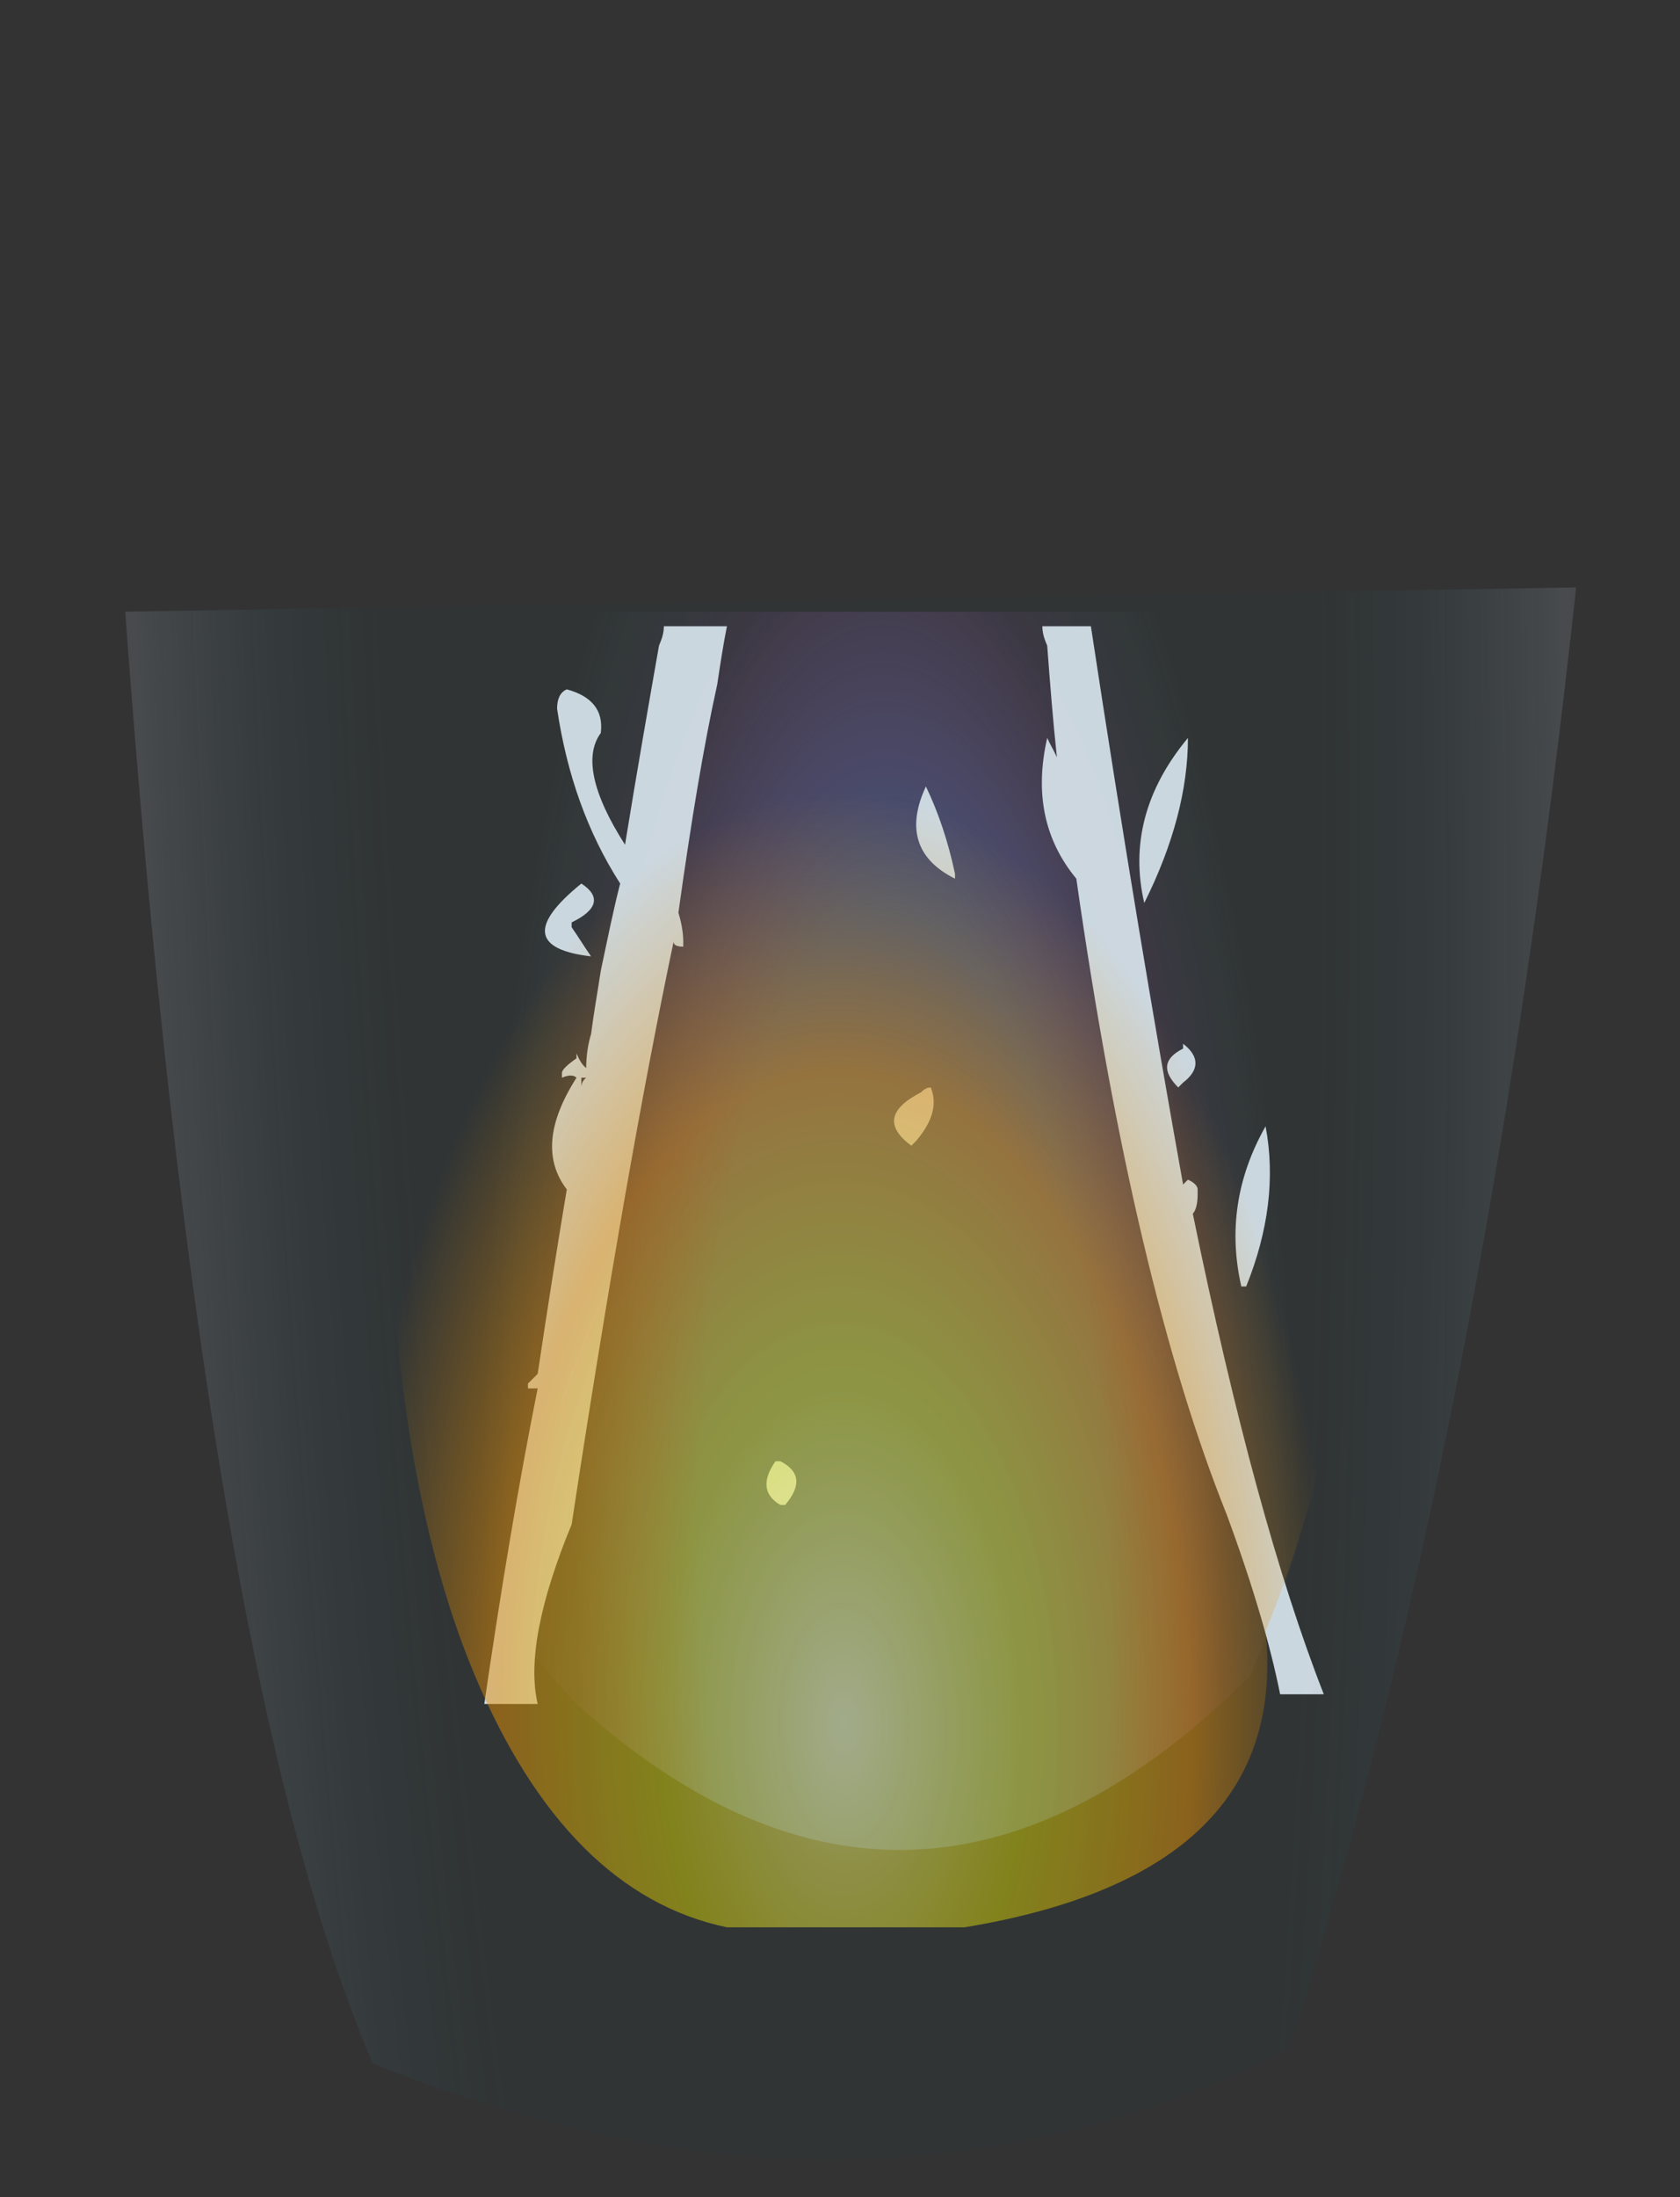 <?xml version="1.0" encoding="utf-8"?>
<!-- Generator: Adobe Illustrator 16.0.0, SVG Export Plug-In . SVG Version: 6.00 Build 0)  -->
<!DOCTYPE svg PUBLIC "-//W3C//DTD SVG 1.1//EN" "http://www.w3.org/Graphics/SVG/1.1/DTD/svg11.dtd">
<svg version="1.1" xmlns="http://www.w3.org/2000/svg" xmlns:xlink="http://www.w3.org/1999/xlink" x="0px" y="0px" width="17.31px"
	 height="22.63px" viewBox="0 0 17.31 22.63" enable-background="new 0 0 17.31 22.63" xml:space="preserve">
<rect x="0" y="0" width="17.31" height="22.63" fill="#333333" stroke="none"/>
<g id="Layer_1">
</g>
<g id="Layer_2">
</g>
<g id="Layer_3">
</g>
<g id="Layer_4">
	<g>
		<g>
			
				<radialGradient id="SVGID_1_" cx="8.888" cy="16.249" r="9.89" fx="9.431" fy="16.249" gradientTransform="matrix(1 -0.02 0.065 3.241 -1.057 -36.229)" gradientUnits="userSpaceOnUse">
				<stop  offset="0.212" style="stop-color:#5C7ECD;stop-opacity:0.49"/>
				<stop  offset="0.337" style="stop-color:#C76DDE;stop-opacity:0.086"/>
				<stop  offset="0.427" style="stop-color:#8AE6FD;stop-opacity:0"/>
				<stop  offset="1" style="stop-color:#C2F1FD;stop-opacity:0"/>
			</radialGradient>
			<path fill-rule="evenodd" clip-rule="evenodd" fill="url(#SVGID_1_)" d="M5.94,17.55C3.7,15.12,2.02,11.37,0.89,6.3h14.6
				c-0.53,4.33-1.4,7.98-2.6,10.95C10.59,19.55,8.27,19.65,5.94,17.55z"/>
		</g>
		<g>
			<path fill-rule="evenodd" clip-rule="evenodd" fill="#DAE2E9" fill-opacity="0.992" d="M7.39,7.05C7.25,7.68,7.12,8.47,6.99,9.4
				c0.03,0.1,0.05,0.2,0.05,0.3v0.05c-0.07,0-0.1-0.02-0.1-0.05c-0.33,1.57-0.68,3.57-1.05,6c-0.33,0.8-0.45,1.42-0.35,1.85H4.99
				c0.17-1.17,0.35-2.25,0.55-3.25c-0.03,0-0.07,0-0.1,0v-0.05c0.03-0.03,0.07-0.07,0.1-0.1c0.1-0.67,0.2-1.3,0.3-1.9
				c-0.23-0.3-0.2-0.68,0.1-1.15c-0.03-0.03-0.08-0.03-0.15,0v-0.05c0-0.03,0.05-0.08,0.15-0.15v-0.05C5.97,10.92,6,10.97,6.04,11
				c0-0.13,0.02-0.25,0.05-0.35c0.03-0.23,0.07-0.45,0.1-0.65c0.07-0.33,0.13-0.63,0.2-0.9C6.05,8.57,5.84,7.97,5.74,7.3
				c0-0.1,0.03-0.17,0.1-0.2C6.1,7.17,6.22,7.32,6.19,7.55C6.02,7.78,6.1,8.17,6.44,8.7c0.13-0.8,0.25-1.48,0.35-2.05
				c0.03-0.07,0.05-0.13,0.05-0.2h0.65C7.45,6.65,7.42,6.85,7.39,7.05z M5.89,9.55c0.07,0.1,0.13,0.2,0.2,0.3
				c-0.6-0.07-0.63-0.32-0.1-0.75c0.2,0.13,0.17,0.27-0.1,0.4V9.55z M6.04,11.1H5.99c0,0.03,0,0.07,0,0.1
				C5.99,11.17,6,11.13,6.04,11.1z M9.59,11.2c0.07,0.17,0.02,0.35-0.15,0.55L9.39,11.8c-0.27-0.2-0.23-0.38,0.1-0.55
				C9.52,11.22,9.55,11.2,9.59,11.2z M9.84,9.05c-0.4-0.2-0.5-0.52-0.3-0.95C9.67,8.37,9.77,8.67,9.84,9V9.05z M10.79,6.65
				c-0.03-0.07-0.05-0.13-0.05-0.2h0.5c0.33,2.17,0.65,4.08,0.95,5.75l0.05-0.05c0.07,0.03,0.1,0.07,0.1,0.1v0.05
				c0,0.1-0.02,0.17-0.05,0.2c0.43,2.1,0.88,3.75,1.35,4.95h-0.45c-0.1-0.5-0.28-1.12-0.55-1.85c-0.63-1.57-1.15-3.75-1.55-6.55
				c-0.33-0.4-0.43-0.88-0.3-1.45c0.03,0.07,0.07,0.13,0.1,0.2C10.85,7.43,10.82,7.05,10.79,6.65z M12.19,10.75
				c0.17,0.13,0.17,0.27,0,0.4l-0.05,0.05c-0.17-0.17-0.15-0.3,0.05-0.4V10.75z M12.24,7.6c0,0.53-0.15,1.1-0.45,1.7
				C11.65,8.7,11.8,8.13,12.24,7.6z M12.79,13.25c-0.13-0.57-0.05-1.12,0.25-1.65c0.1,0.53,0.03,1.08-0.2,1.65H12.79z M7.99,15.05
				h0.05c0.2,0.1,0.22,0.25,0.05,0.45H8.04C7.87,15.4,7.85,15.25,7.99,15.05z"/>
		</g>
		<g>
			
				<radialGradient id="SVGID_2_" cx="8.638" cy="2.65" r="10.654" gradientTransform="matrix(1 -0.028 0.188 6.638 -0.495 -14.694)" gradientUnits="userSpaceOnUse">
				<stop  offset="0.455" style="stop-color:#034352;stop-opacity:0.063"/>
				<stop  offset="0.69" style="stop-color:#8E9AA7;stop-opacity:0.224"/>
				<stop  offset="0.91" style="stop-color:#FFFFFF;stop-opacity:0"/>
			</radialGradient>
			<path fill-rule="evenodd" clip-rule="evenodd" fill="url(#SVGID_2_)" d="M1.29,6.3l14.95-0.25c-0.63,5.8-1.62,10.82-2.95,15.05
				c-2.93,1.47-6.08,1.52-9.45,0.15C2.67,18.52,1.82,13.53,1.29,6.3z"/>
		</g>
		<g>
			
				<radialGradient id="SVGID_3_" cx="8.688" cy="17.75" r="5.1" gradientTransform="matrix(1 -0.01 0.019 1.88 -0.337 -15.529)" gradientUnits="userSpaceOnUse">
				<stop  offset="7.843138e-003" style="stop-color:#FFFE97;stop-opacity:0.502"/>
				<stop  offset="0.365" style="stop-color:#E6E200;stop-opacity:0.451"/>
				<stop  offset="0.702" style="stop-color:#E58F04;stop-opacity:0.502"/>
				<stop  offset="1" style="stop-color:#E58F04;stop-opacity:0"/>
			</radialGradient>
			<path fill-rule="evenodd" clip-rule="evenodd" fill="url(#SVGID_3_)" d="M3.99,11c0.07-2.63,0.58-4.88,1.55-6.75
				c0.93-1.87,2.08-2.8,3.45-2.8c1.37-0.03,2.55,0.87,3.55,2.7c0.97,1.87,1.47,4.12,1.5,6.75c0.03,2.23-0.3,4.2-1,5.9
				c0.17,1.67-0.87,2.68-3.1,3.05H7.49c-1.1-0.23-1.97-1.1-2.6-2.6S3.95,13.67,3.99,11z"/>
		</g>
	</g>
</g>
<g id="Layer_5">
</g>
</svg>
